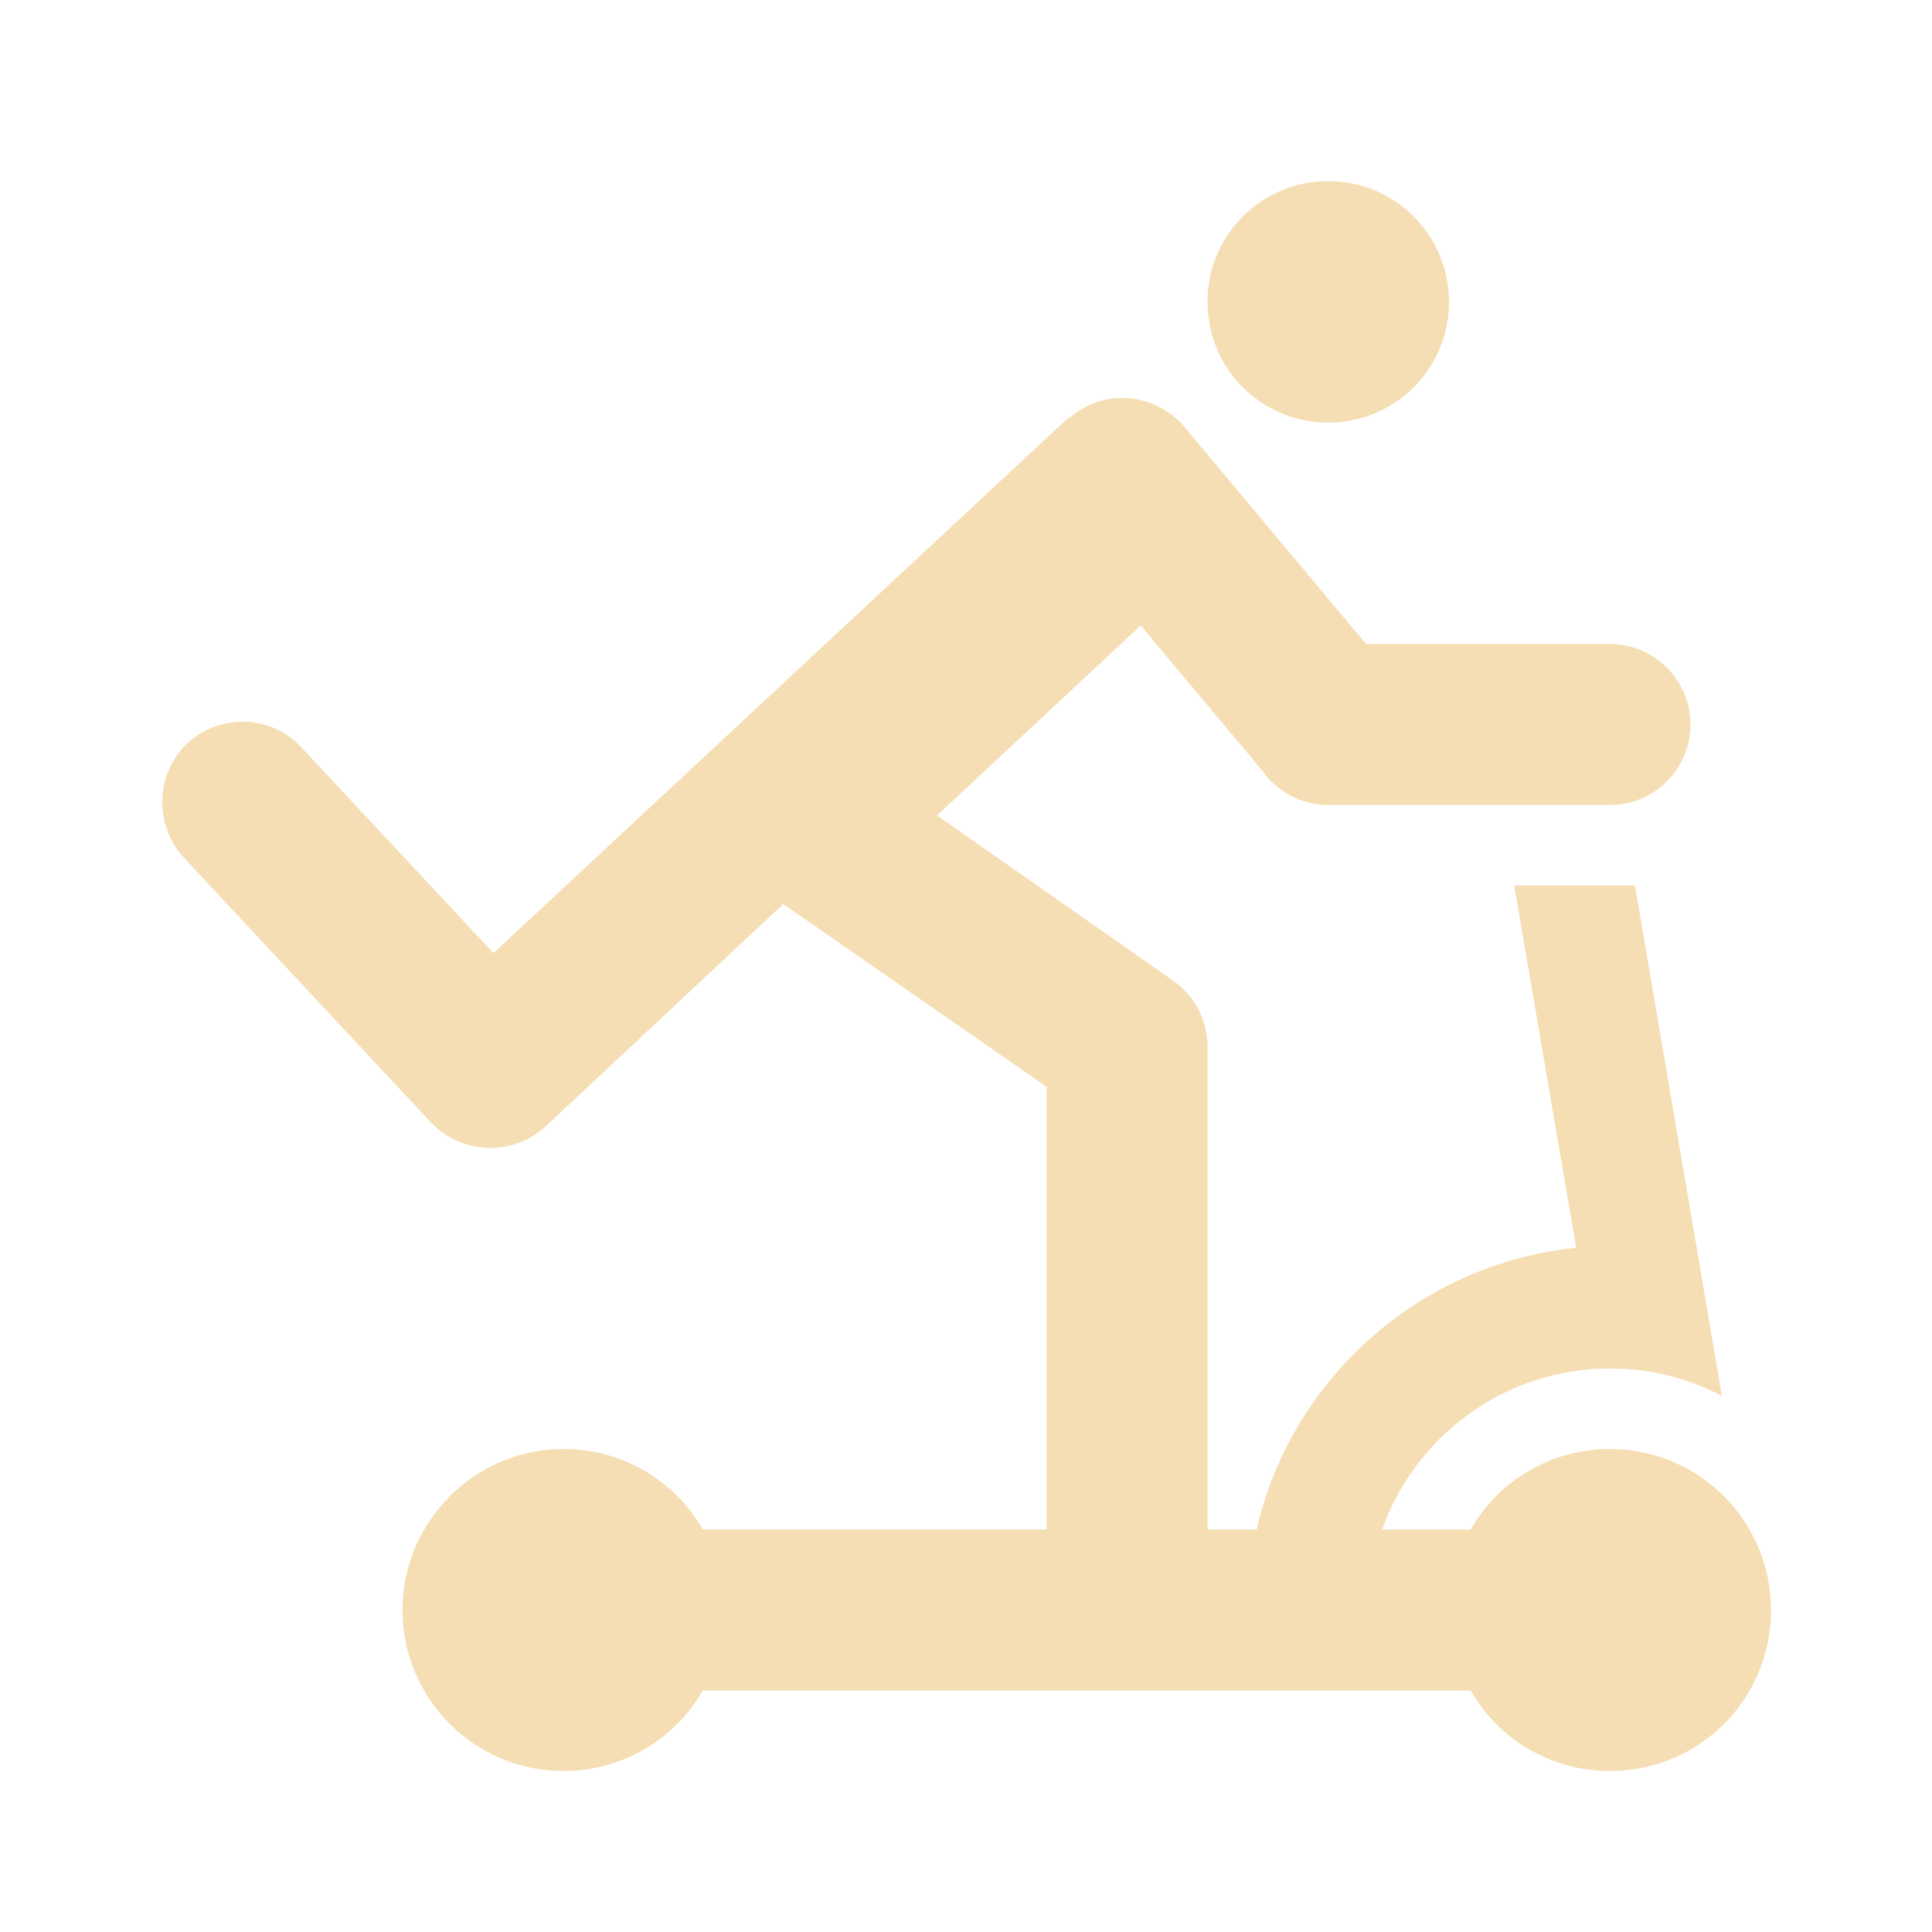 <svg xmlns="http://www.w3.org/2000/svg" viewBox="0 0 24 24"><path fill="wheat" d="M16.5 2.25C17.33 2.25 18 2.92 18 3.75C18 4.58 17.33 5.25 16.5 5.25C15.67 5.25 15 4.58 15 3.75C15 2.92 15.67 2.25 16.5 2.25M20 18C21.11 18 22 18.9 22 20C22 21.11 21.11 22 20 22C19.26 22 18.61 21.6 18.27 21H8.73C8.39 21.6 7.74 22 7 22C5.9 22 5 21.11 5 20C5 18.9 5.9 18 7 18C7.74 18 8.39 18.4 8.73 19H13V13.5L9.73 11.23L6.77 14C6.36 14.37 5.73 14.34 5.35 13.94L2.28 10.65C1.91 10.24 1.93 9.61 2.33 9.23C2.74 8.86 3.37 8.88 3.74 9.28L6.13 11.84L13.26 5.2L13.3 5.18C13.72 4.82 14.35 4.88 14.71 5.3L16.97 8H20C20.55 8 21 8.45 21 9C21 9.55 20.55 10 20 10H16.5C16.15 10 15.85 9.82 15.67 9.56L14.17 7.77L11.64 10.13L14.57 12.18H14.57C14.83 12.36 15 12.66 15 13V19H15.61C16.04 17.13 17.63 15.7 19.58 15.5L18.81 11H20.31L21.39 17.34C20.97 17.12 20.5 17 20 17C18.69 17 17.58 17.84 17.17 19H18.27C18.61 18.4 19.26 18 20 18Z" /></svg>
